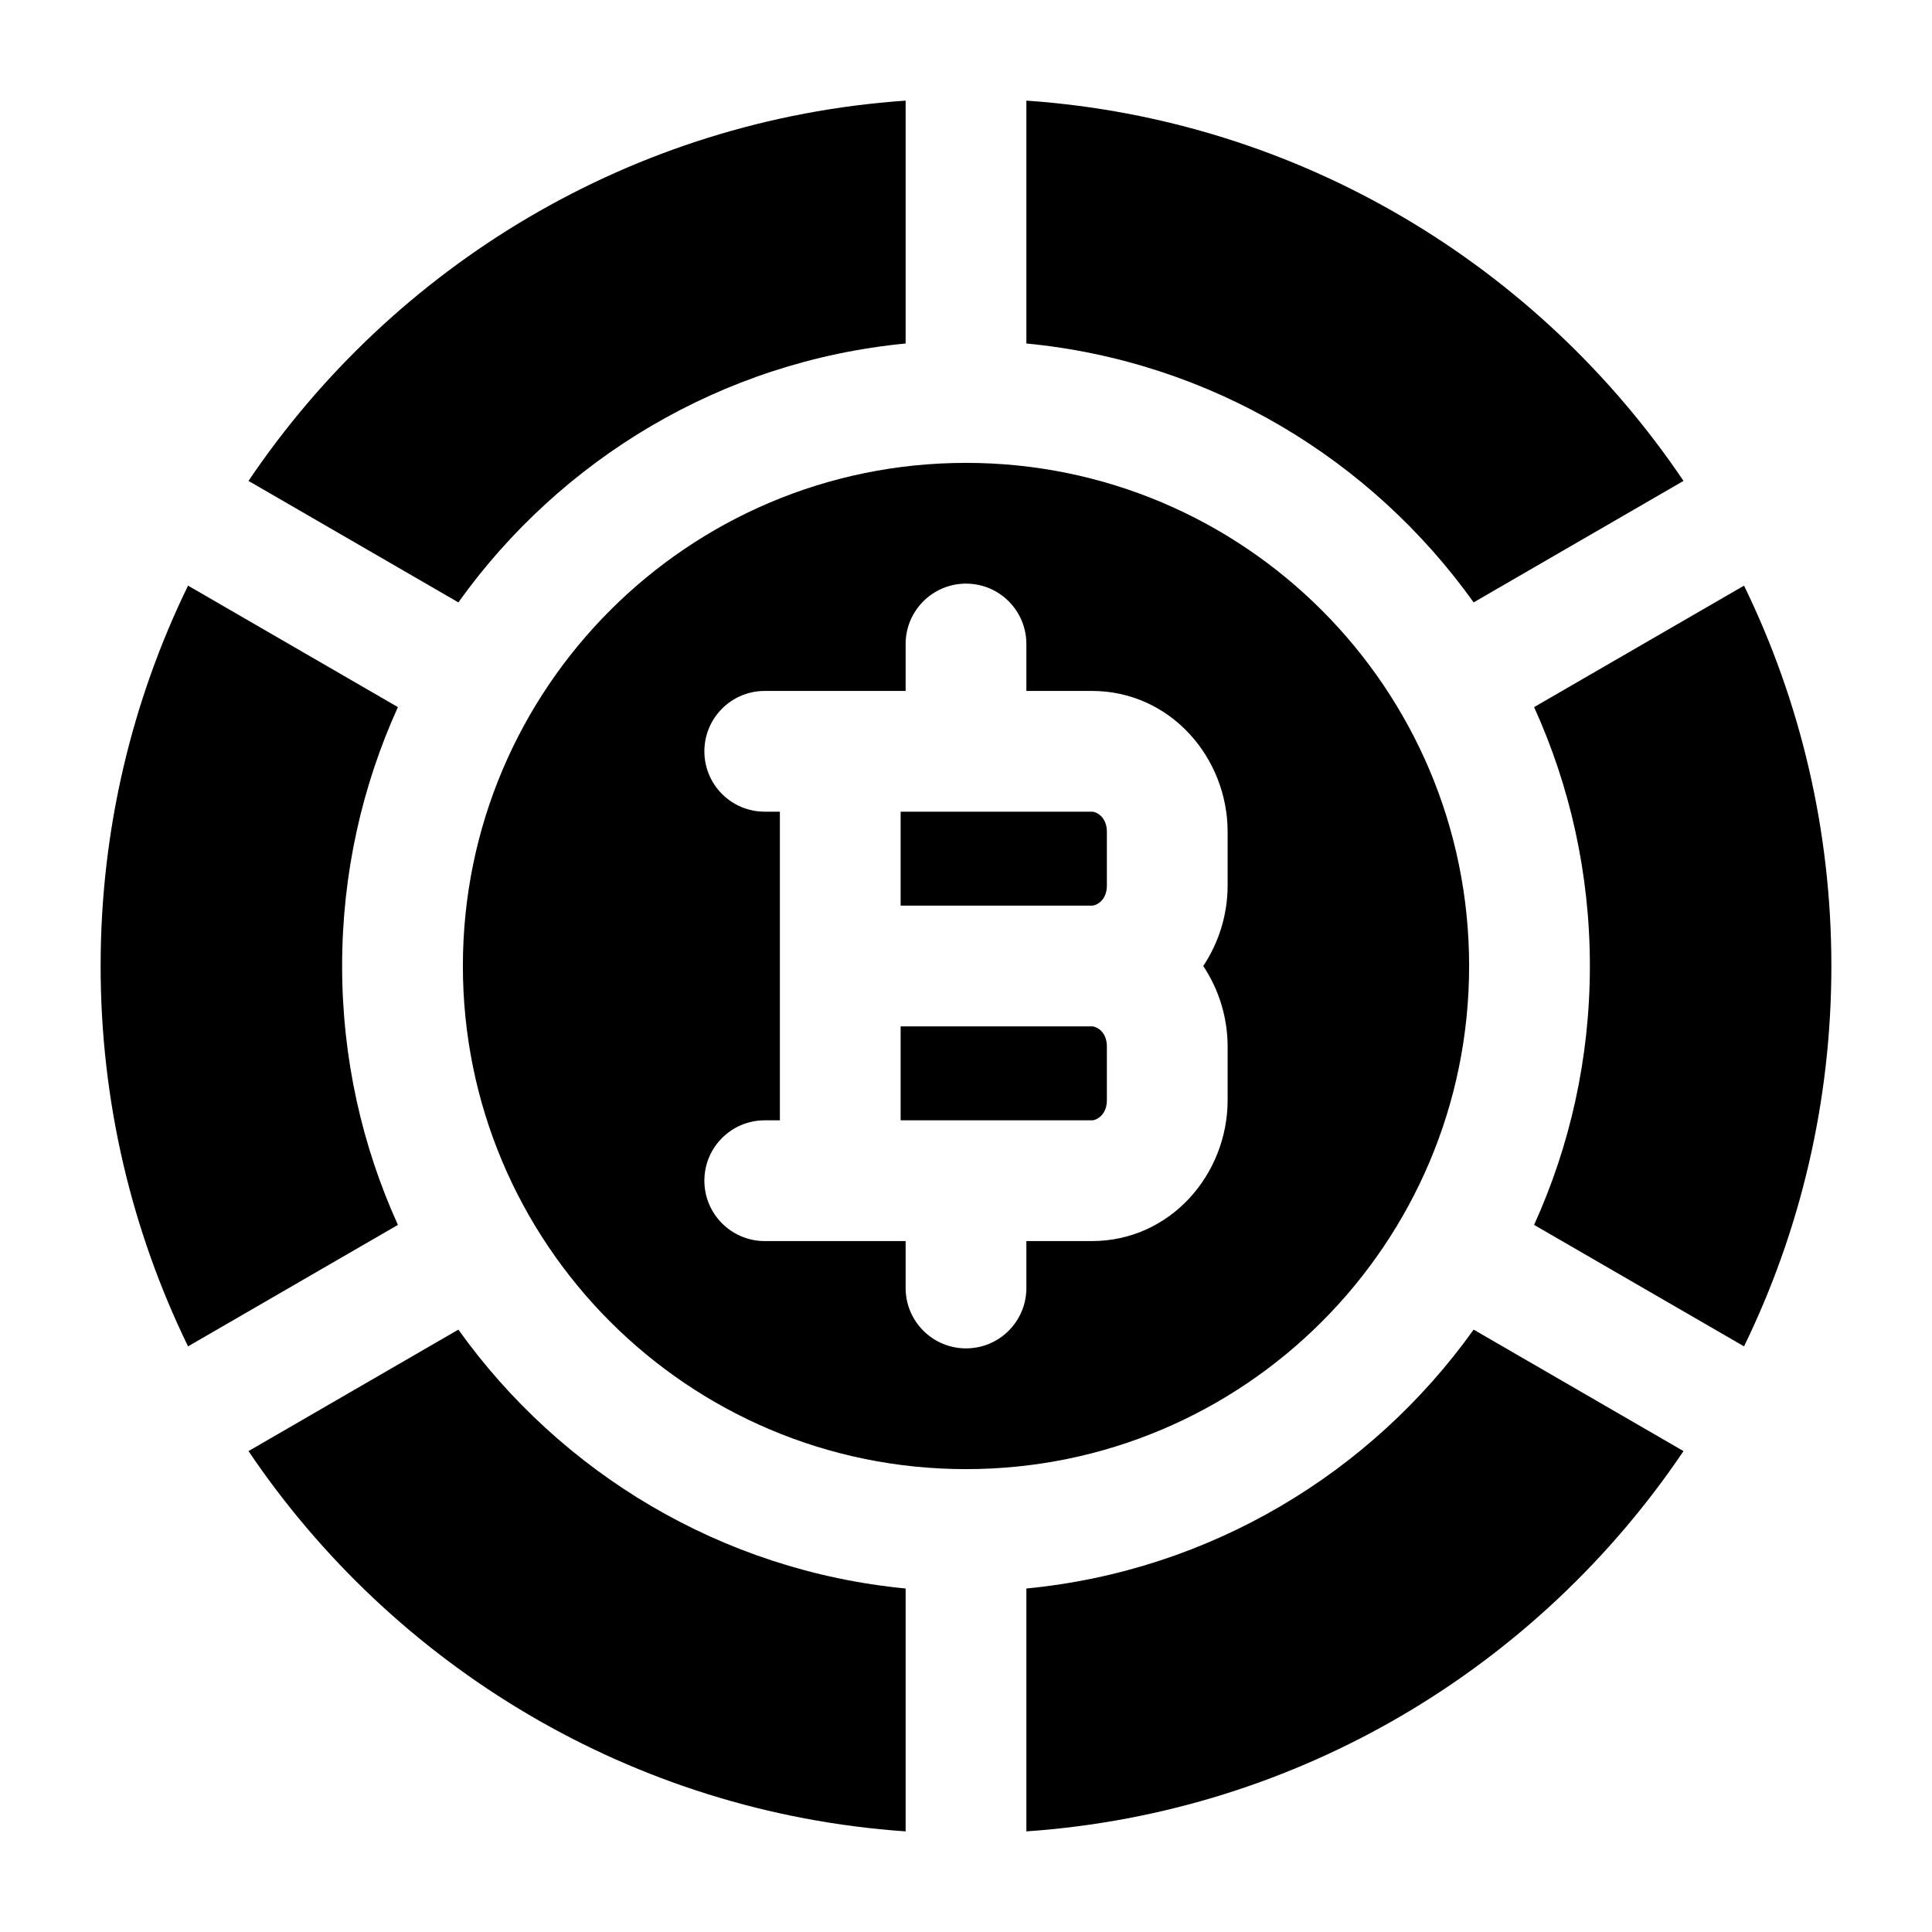 <svg width="24" height="24" viewBox="0 0 24 24" xmlns="http://www.w3.org/2000/svg">
    <path d="M11.25 1.25C7.852 1.485 4.888 3.303 3.087 5.974L5.694 7.483C6.964 5.706 8.961 4.488 11.25 4.267V1.25Z"/>
    <path d="M2.336 7.275C1.641 8.702 1.25 10.305 1.25 12C1.25 13.695 1.641 15.298 2.336 16.725L4.943 15.216C4.498 14.236 4.25 13.147 4.25 12C4.25 10.853 4.498 9.764 4.943 8.784L2.336 7.275Z"/>
    <path d="M3.087 18.026C4.888 20.697 7.852 22.515 11.25 22.75V19.733C8.961 19.512 6.964 18.294 5.694 16.517L3.087 18.026Z"/>
    <path d="M12.75 22.75C16.148 22.515 19.113 20.697 20.913 18.026L18.306 16.517C17.037 18.294 15.039 19.512 12.75 19.733V22.75Z"/>
    <path d="M21.665 16.725C22.36 15.298 22.75 13.695 22.75 12C22.75 10.305 22.36 8.702 21.665 7.275L19.057 8.784C19.502 9.764 19.75 10.853 19.75 12C19.75 13.147 19.502 14.236 19.057 15.216L21.665 16.725Z"/>
    <path d="M20.913 5.974C19.113 3.303 16.148 1.485 12.75 1.25V4.267C15.039 4.487 17.037 5.706 18.306 7.483L20.913 5.974Z"/>
    <path fill-rule="evenodd" clip-rule="evenodd" d="M18.25 12C18.25 15.452 15.452 18.25 12 18.25C8.549 18.25 5.75 15.452 5.75 12C5.75 8.548 8.549 5.75 12 5.75C15.452 5.75 18.25 8.548 18.25 12ZM12.75 8C12.75 7.586 12.415 7.25 12 7.25C11.586 7.25 11.25 7.586 11.25 8V8.583H9.5C9.086 8.583 8.75 8.919 8.75 9.333C8.75 9.748 9.086 10.083 9.5 10.083H9.688L9.688 13.917H9.5C9.086 13.917 8.75 14.252 8.75 14.667C8.75 15.081 9.086 15.417 9.5 15.417H11.25V16C11.25 16.414 11.586 16.75 12 16.75C12.415 16.75 12.75 16.414 12.75 16V15.417H13.563C14.54 15.417 15.25 14.587 15.25 13.667V13C15.25 12.638 15.14 12.289 14.947 12C15.14 11.711 15.25 11.362 15.25 11V10.333C15.25 9.413 14.54 8.583 13.563 8.583H12.75V8ZM11.188 11.25V10.083H13.563C13.622 10.083 13.75 10.149 13.75 10.333V11C13.75 11.184 13.622 11.25 13.563 11.25H11.188ZM11.188 12.75H13.563C13.622 12.75 13.75 12.816 13.75 13V13.667C13.75 13.851 13.622 13.917 13.563 13.917H11.188V12.75Z"/>
</svg>
